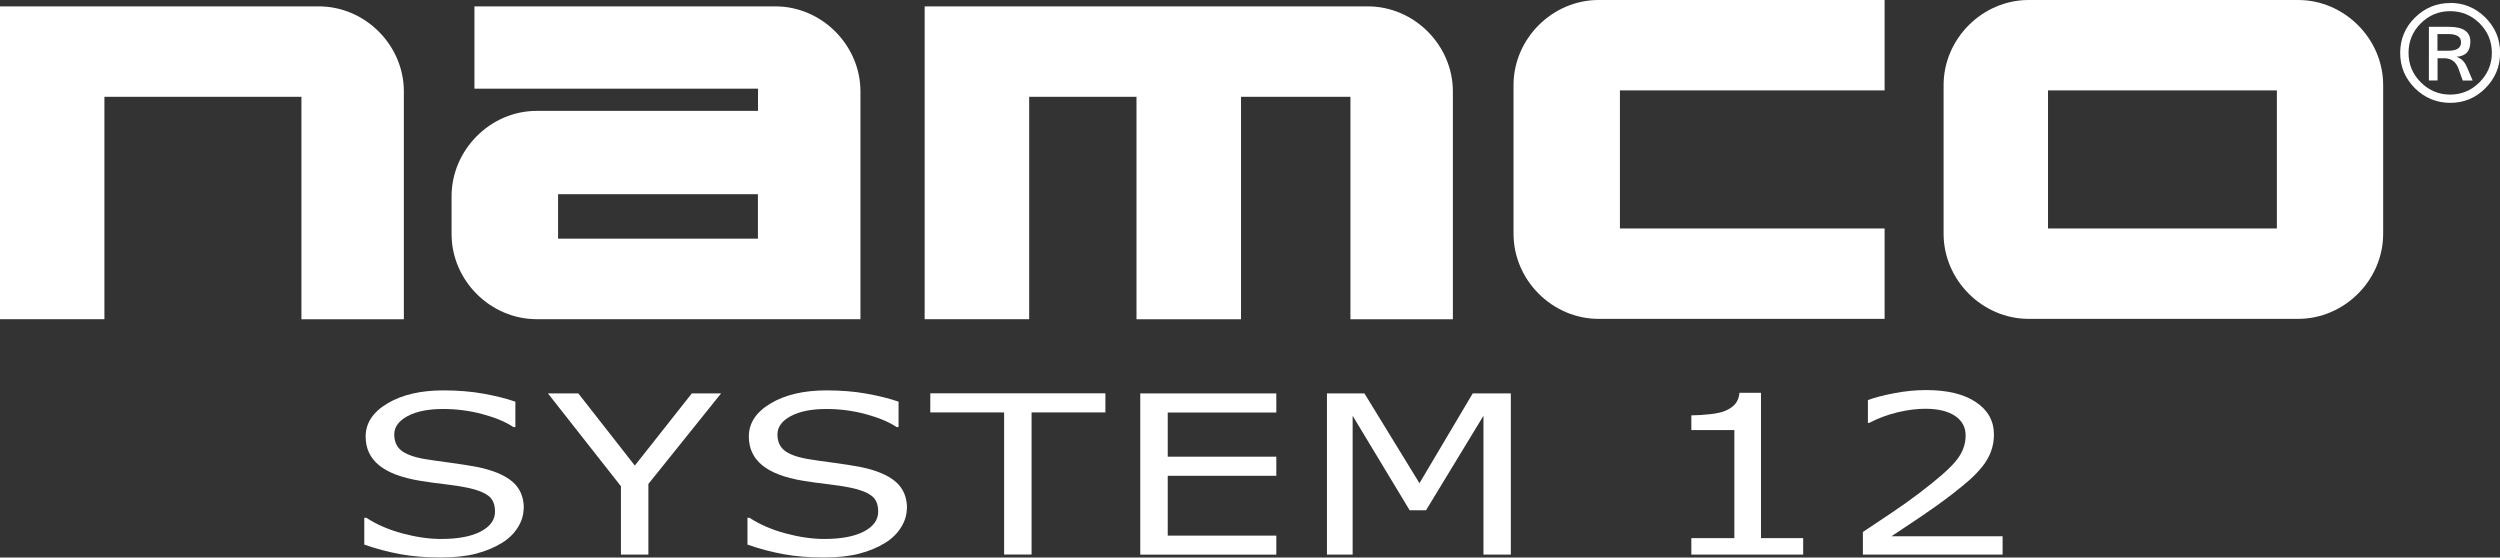 <?xml version="1.0" encoding="UTF-8"?>
<svg id="Calque_2" data-name="Calque 2" xmlns="http://www.w3.org/2000/svg" viewBox="0 0 239.44 53.4">
  <rect x="0" y="0" width="239.44" height="53.4" fill="#333333" stroke="none"/>
  <g id="Calque_1-2" data-name="Calque 1">
    <g>
      <g id="layer1">
        <path id="rect4393" d="m194.3,0c-4.44,0-8.15,3.71-8.15,8.15v14.24c0,4.44,3.71,8.15,8.15,8.15h25.8c4.44,0,8.15-3.71,8.15-8.15v-14.24c0-4.44-3.71-8.15-8.15-8.15h-25.8Zm1.85,8.66h21.92v13.22h-21.92v-13.22Z" style="fill: #fff; stroke-width: 0px;"/>
        <path id="rect4348" d="m0,.61v29.96h10V9.27h18.87v21.31h9.81V8.76c0-4.44-3.71-8.15-8.15-8.15H0Z" style="fill: #fff; stroke-width: 0px;"/>
        <path id="path4359" d="m45.44.61v7.88h27.16v2.13h-21.2c-4.44,0-8.15,3.74-8.15,8.18v3.62c0,4.44,3.71,8.15,8.15,8.15h31.01V8.76c0-4.44-3.71-8.15-8.15-8.15h-28.81Zm8.01,17.99h19.14v4.26h-19.14v-4.26Z" style="fill: #fff; stroke-width: 0px;"/>
        <path id="path4384" d="m88.56.61v29.96h10.01V9.27h10.28v21.31h10.01V9.27h10.48v21.31h9.81V8.76c0-4.44-3.71-8.15-8.15-8.15h-42.44Z" style="fill: #fff; stroke-width: 0px;"/>
        <path id="rect4389" d="m153.11,0c-4.44,0-8.15,3.71-8.15,8.15v14.24c0,4.44,3.71,8.15,8.15,8.15h27.39v-8.66h-25.35v-13.22h25.35V0h-27.39Z" style="fill: #fff; stroke-width: 0px;"/>
        <path id="text4406" d="m234.67.28c1.31,0,2.43.47,3.37,1.4.94.94,1.41,2.06,1.41,3.38,0,1.31-.47,2.44-1.4,3.38-.93.94-2.06,1.41-3.37,1.41s-2.45-.47-3.39-1.4c-.94-.94-1.41-2.06-1.41-3.38s.47-2.45,1.41-3.38c.94-.93,2.07-1.4,3.38-1.4h0Zm-.01,8.78c1.09,0,2.03-.39,2.82-1.18.78-.78,1.18-1.73,1.18-2.82,0-1.1-.39-2.04-1.17-2.82-.78-.78-1.72-1.17-2.82-1.17-1.1,0-2.04.39-2.82,1.17-.78.78-1.17,1.72-1.17,2.82s.39,2.04,1.17,2.82c.78.78,1.72,1.18,2.82,1.18h0Zm2.16-1.35h-.95l-.4-1.12c-.24-.67-.7-1.01-1.36-1.01h-.65v2.13h-.83V2.57h1.93c1.36,0,2.04.47,2.04,1.41s-.45,1.4-1.34,1.46c.46.14.79.46,1.01.98l.55,1.29Zm-3.37-2.85h1.04c.82,0,1.22-.27,1.22-.81s-.42-.79-1.26-.79h-1v1.6Z" style="fill: #fff; stroke-width: 0px;"/>
      </g>
      <g>
        <path d="m50.15,48.71c0,.6-.18,1.2-.54,1.78-.36.59-.86,1.08-1.51,1.49-.71.44-1.53.79-2.48,1.04-.94.25-2.08.37-3.41.37-1.43,0-2.71-.1-3.85-.31-1.14-.21-2.3-.51-3.47-.92v-2.57h.19c1,.65,2.16,1.15,3.47,1.5,1.31.35,2.54.53,3.69.53,1.63,0,2.9-.24,3.81-.72.91-.48,1.36-1.11,1.36-1.91,0-.68-.21-1.19-.64-1.51-.43-.32-1.08-.58-1.96-.76-.66-.14-1.38-.25-2.16-.34-.78-.09-1.6-.2-2.46-.34-1.75-.29-3.05-.79-3.9-1.49-.85-.7-1.27-1.62-1.27-2.74,0-1.29.7-2.35,2.1-3.18,1.4-.83,3.18-1.24,5.33-1.24,1.39,0,2.67.1,3.83.31,1.16.21,2.19.46,3.08.77v2.43h-.19c-.75-.5-1.74-.91-2.97-1.24-1.23-.33-2.48-.49-3.77-.49-1.41,0-2.54.23-3.39.68-.85.46-1.28,1.04-1.28,1.76,0,.64.21,1.15.64,1.51s1.17.65,2.25.84c.57.1,1.37.21,2.42.35,1.04.14,1.93.28,2.66.42,1.47.3,2.58.76,3.32,1.38.74.62,1.12,1.48,1.12,2.58Z" style="fill: #fff; stroke-width: 0px;"/>
        <path d="m69.06,37.68l-6.96,8.67v6.77h-2.63v-6.55l-6.99-8.89h2.91l5.41,6.91,5.46-6.91h2.8Z" style="fill: #fff; stroke-width: 0px;"/>
        <path d="m86.85,48.71c0,.6-.18,1.2-.54,1.78-.36.59-.86,1.08-1.51,1.49-.71.44-1.53.79-2.48,1.04-.94.25-2.08.37-3.41.37-1.43,0-2.71-.1-3.85-.31-1.14-.21-2.3-.51-3.47-.92v-2.57h.19c1,.65,2.16,1.15,3.47,1.5,1.31.35,2.54.53,3.69.53,1.63,0,2.9-.24,3.81-.72.91-.48,1.36-1.11,1.36-1.91,0-.68-.21-1.19-.64-1.51-.43-.32-1.08-.58-1.96-.76-.66-.14-1.38-.25-2.16-.34-.78-.09-1.6-.2-2.46-.34-1.75-.29-3.05-.79-3.9-1.49-.85-.7-1.27-1.62-1.27-2.74,0-1.29.7-2.35,2.1-3.18,1.4-.83,3.18-1.24,5.33-1.24,1.39,0,2.67.1,3.83.31,1.16.21,2.19.46,3.08.77v2.43h-.19c-.75-.5-1.74-.91-2.97-1.24-1.23-.33-2.48-.49-3.77-.49-1.41,0-2.54.23-3.39.68-.85.46-1.28,1.04-1.28,1.76,0,.64.21,1.15.64,1.51s1.17.65,2.25.84c.57.1,1.37.21,2.42.35,1.04.14,1.93.28,2.66.42,1.47.3,2.58.76,3.32,1.38.74.62,1.12,1.48,1.12,2.58Z" style="fill: #fff; stroke-width: 0px;"/>
        <path d="m105.87,39.5h-7.07v13.61h-2.63v-13.61h-7.07v-1.83h16.77v1.83Z" style="fill: #fff; stroke-width: 0px;"/>
        <path d="m122.24,53.12h-13.03v-15.44h13.03v1.83h-10.4v4.23h10.4v1.83h-10.4v5.73h10.4v1.83Z" style="fill: #fff; stroke-width: 0px;"/>
        <path d="m144.71,53.12h-2.63v-13.3l-5.5,9.05h-1.57l-5.46-9.05v13.3h-2.46v-15.44h3.59l5.27,8.6,5.1-8.6h3.65v15.44Z" style="fill: #fff; stroke-width: 0px;"/>
        <path d="m172.7,53.12h-10.71v-1.58h4.12v-10.35h-4.12v-1.41c.56,0,1.16-.04,1.79-.11.64-.07,1.12-.18,1.45-.32.41-.17.73-.39.96-.66.23-.27.37-.62.41-1.07h2.06v13.92h4.04v1.58Z" style="fill: #fff; stroke-width: 0px;"/>
        <path d="m191.81,53.12h-13.39v-2.17c.93-.62,1.86-1.24,2.8-1.87s1.8-1.24,2.61-1.86c1.7-1.29,2.87-2.31,3.49-3.06.63-.76.94-1.57.94-2.45,0-.8-.34-1.43-1.02-1.88-.68-.45-1.62-.68-2.84-.68-.81,0-1.68.11-2.62.33-.94.22-1.86.56-2.75,1.02h-.13v-2.18c.63-.24,1.47-.46,2.52-.66,1.05-.2,2.07-.3,3.05-.3,2.03,0,3.62.38,4.77,1.15s1.73,1.8,1.73,3.11c0,.59-.1,1.14-.29,1.64-.19.51-.47.99-.84,1.45-.35.43-.75.85-1.22,1.27-.47.41-1.03.87-1.69,1.38-.95.73-1.93,1.43-2.94,2.11-1.01.68-1.95,1.31-2.83,1.89h10.64v1.77Z" style="fill: #fff; stroke-width: 0px;"/>
      </g>
    </g>
  </g>
</svg>